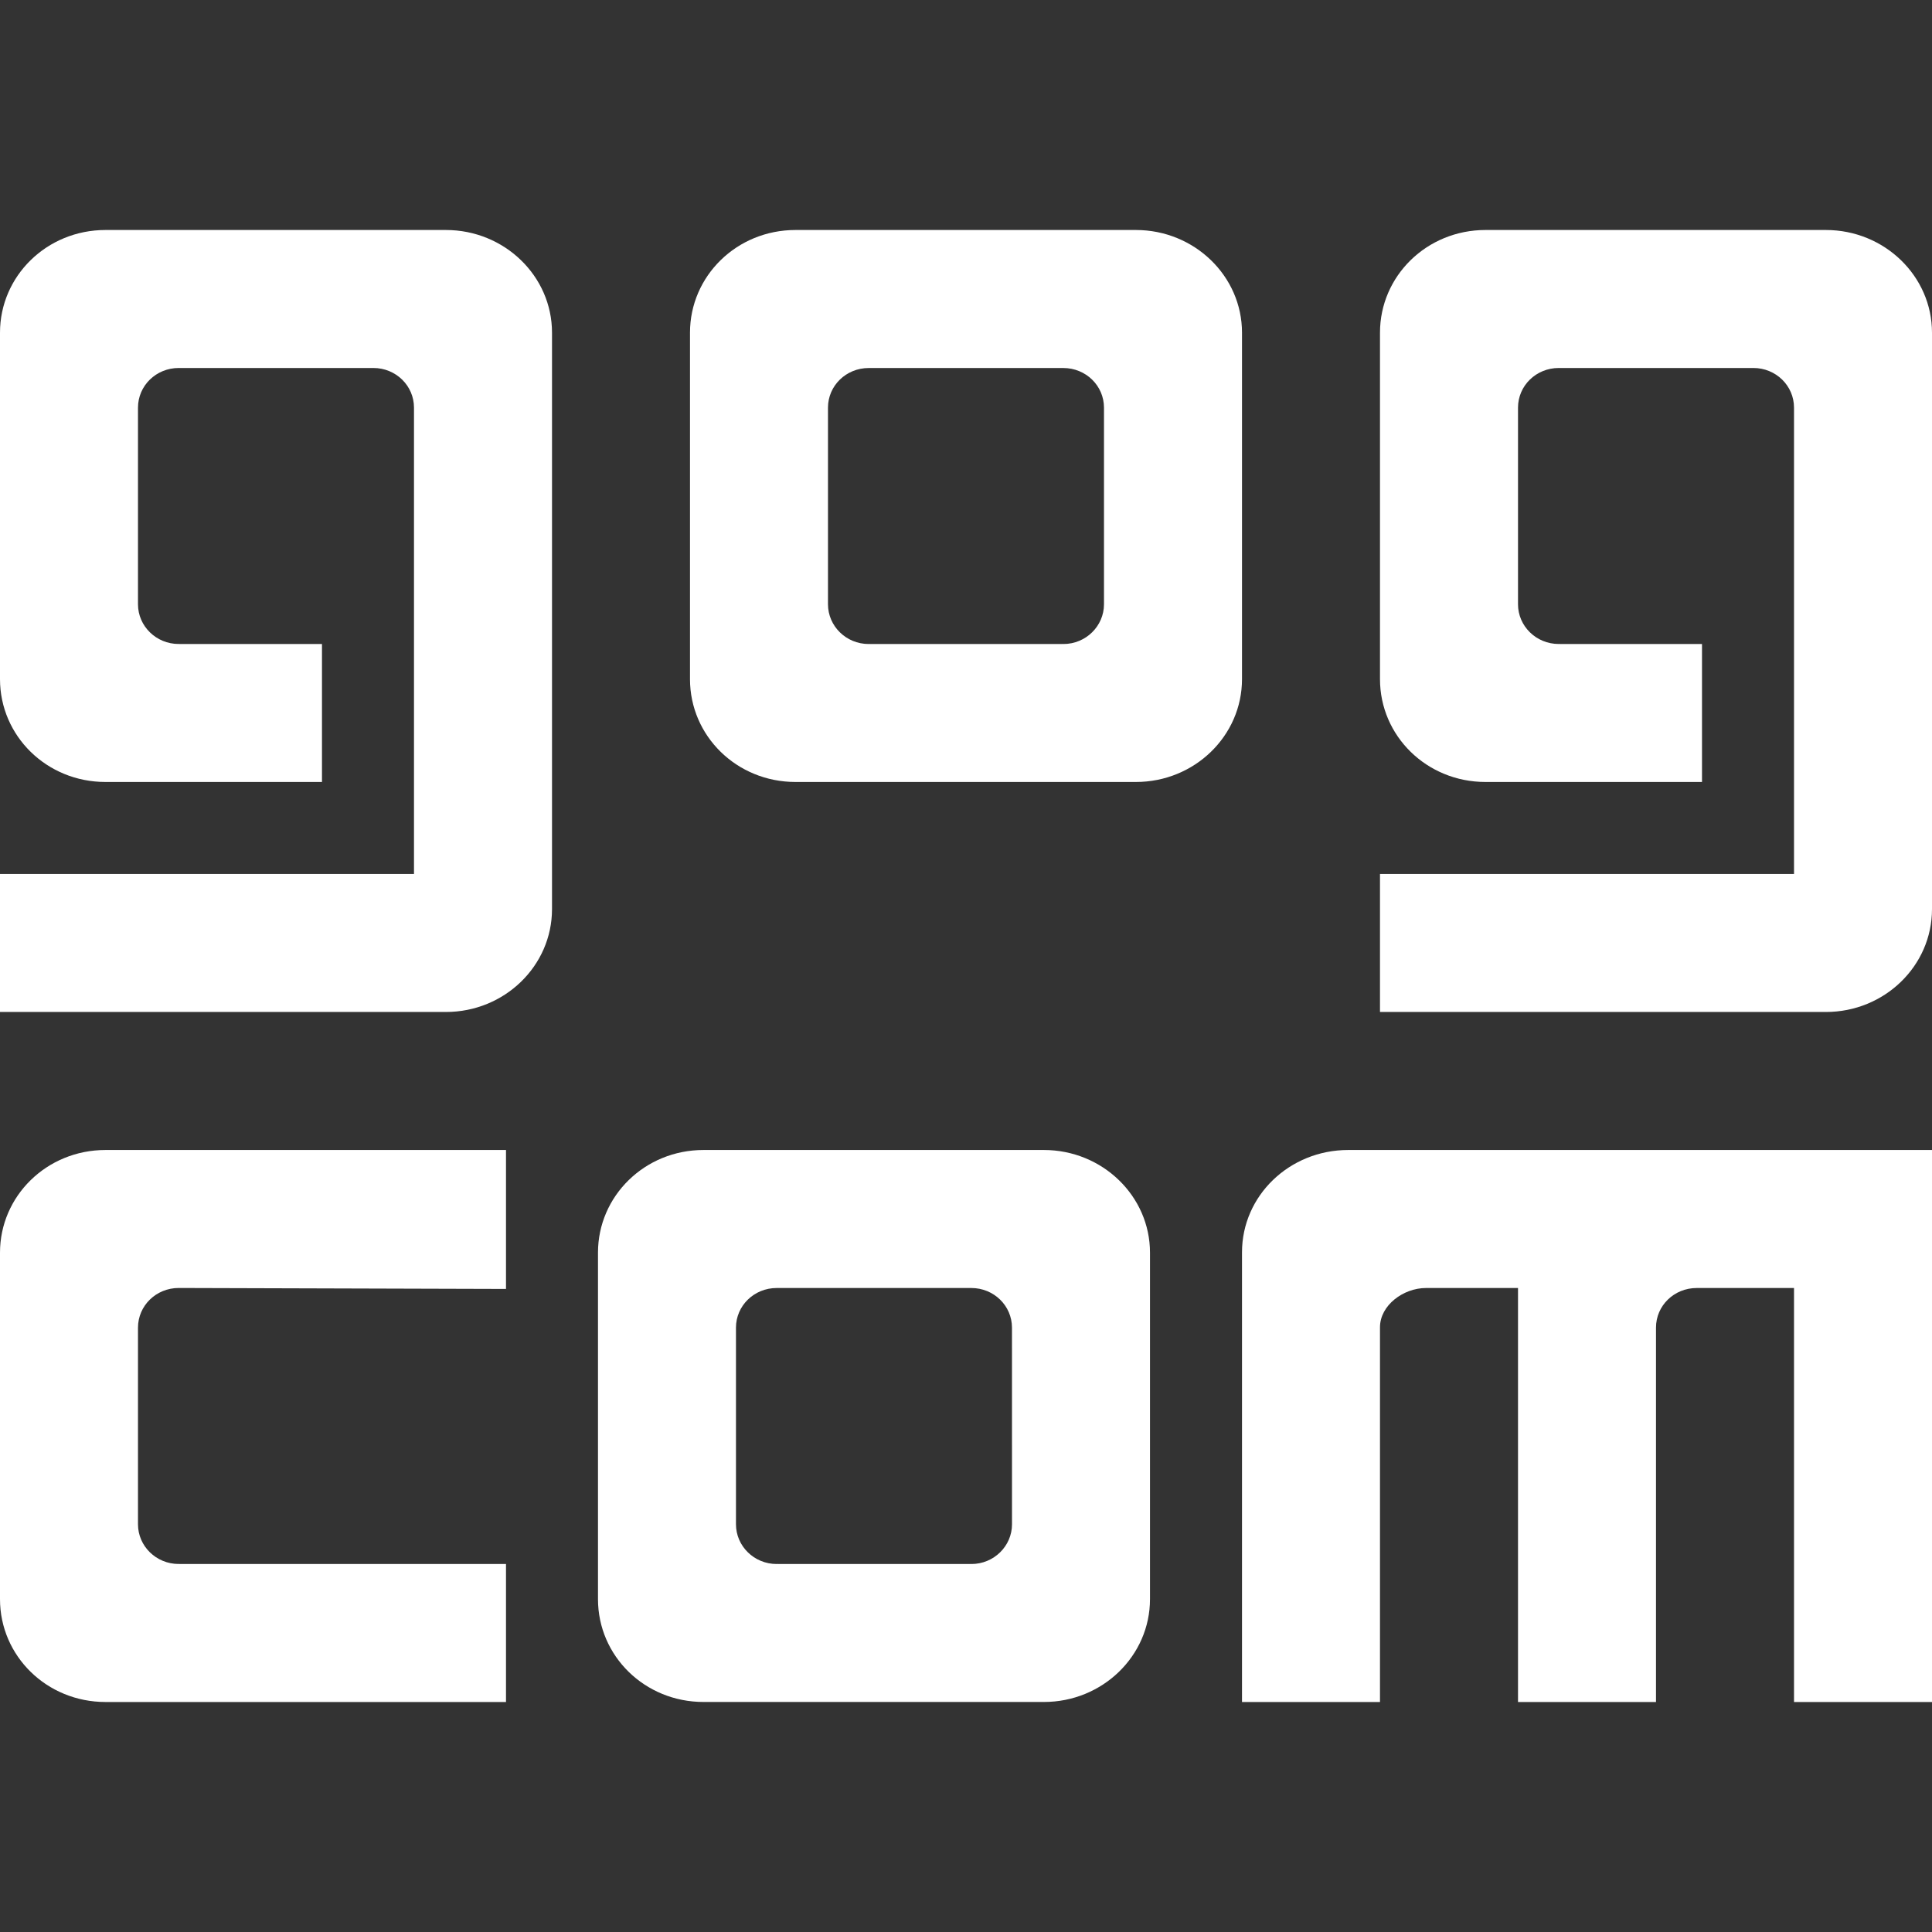 <?xml version="1.0" encoding="UTF-8" standalone="no"?>
<!-- Generator: Adobe Illustrator 19.1.1, SVG Export Plug-In . SVG Version: 6.00 Build 0)  -->

<svg
   xmlns:dc="http://purl.org/dc/elements/1.1/"
   xmlns:cc="http://creativecommons.org/ns#"
   xmlns:rdf="http://www.w3.org/1999/02/22-rdf-syntax-ns#"
   xmlns:svg="http://www.w3.org/2000/svg"
   xmlns="http://www.w3.org/2000/svg"
   xmlns:sodipodi="http://sodipodi.sourceforge.net/DTD/sodipodi-0.dtd"
   xmlns:inkscape="http://www.inkscape.org/namespaces/inkscape"
   version="1.1"
   id="Layer_1"
   x="0px"
   y="0px"
   viewBox="0 0 64 64"
   enable-background="new 0 0 48 48"
   xml:space="preserve"
   sodipodi:docname="gog-icon.svg"
   width="64"
   height="64"
   inkscape:version="0.92.4 (5da689c313, 2019-01-14)"><rect x="0" y="0" width="64" height="64" fill="#333333" stroke="none"/><defs
   id="defs7" /><sodipodi:namedview
   pagecolor="#ffffff"
   bordercolor="#666666"
   borderopacity="1"
   objecttolerance="10"
   gridtolerance="10"
   guidetolerance="10"
   inkscape:pageopacity="0"
   inkscape:pageshadow="2"
   inkscape:window-width="1920"
   inkscape:window-height="1001"
   id="namedview5"
   showgrid="false"
   inkscape:zoom="4.9166667"
   inkscape:cx="24"
   inkscape:cy="24"
   inkscape:window-x="-9"
   inkscape:window-y="-9"
   inkscape:window-maximized="1"
   inkscape:current-layer="Layer_1" />
<path
   d="M 34.58,38.095 H 23.305 c -1.949,0 -3.496,1.527 -3.496,3.401 v 11.477 c 0,1.882 1.547,3.407 3.496,3.407 h 11.275 c 1.94,0 3.515,-1.525 3.515,-3.407 V 41.496 c 0,-1.874 -1.576,-3.401 -3.515,-3.401 z m -1.056,12.398 c 0,0.722 -0.6,1.317 -1.346,1.317 l -0.015,-0.008 v 0.008 H 25.746 v -0.008 l -0.017,0.008 c -0.748,0 -1.349,-0.594 -1.349,-1.317 v -6.505 -0.009 c 0,-0.725 0.6,-1.312 1.349,-1.312 h 0.015 6.417 0.015 c 0.747,0 1.347,0.587 1.347,1.314 z M 37.627,7.619 H 26.353 c -1.949,0 -3.496,1.527 -3.496,3.401 v 11.477 c 0,1.882 1.547,3.407 3.496,3.407 h 11.275 c 1.94,0 3.515,-1.525 3.515,-3.407 V 11.02 c 0,-1.874 -1.576,-3.401 -3.515,-3.401 z M 36.571,20.017 c 0,0.722 -0.6,1.317 -1.346,1.317 l -0.015,-0.008 v 0.008 H 28.794 v -0.008 l -0.017,0.008 c -0.748,0 -1.349,-0.594 -1.349,-1.317 v -6.505 -0.009 c 0,-0.725 0.6,-1.312 1.349,-1.312 h 0.015 6.417 0.015 c 0.747,0 1.347,0.587 1.347,1.314 z M 64,56.381 H 59.429 V 42.667 h -3.208 -0.015 c -0.75,0 -1.349,0.585 -1.349,1.312 v 0.009 12.393 H 50.286 V 42.667 h -3.037 -0.011 c -0.751,0 -1.524,0.574 -1.524,1.301 v 0.009 12.404 H 41.143 V 41.484 c 0,-1.874 1.571,-3.389 3.518,-3.389 h 19.339 z m -47.238,0 H 3.496 C 1.547,56.381 -2e-6,54.856 -2e-6,52.974 V 41.496 c 0,-1.874 1.547,-3.401 3.496,-3.401 h 13.266 v 4.603 l -10.827,-0.032 h -0.015 c -0.748,0 -1.349,0.587 -1.349,1.314 v 0.009 6.505 c 0,0.721 0.6,1.315 1.349,1.315 l 0.015,-0.008 v 0.008 H 16.762 Z M 64,11.02 v 19.096 c 0,1.882 -1.576,3.407 -3.515,3.407 H 45.714 V 28.952 H 59.429 V 13.504 c 0,-0.727 -0.6,-1.314 -1.346,-1.314 h -0.015 -6.417 -0.015 c -0.75,0 -1.35,0.587 -1.35,1.314 v 0.009 6.505 c 0,0.721 0.6,1.315 1.349,1.315 l 0.015,-0.008 v 0.008 h 4.731 v 4.571 h -7.171 c -1.949,0 -3.496,-1.525 -3.496,-3.407 V 11.02 c 0,-1.874 1.547,-3.401 3.496,-3.401 h 11.275 c 1.94,0 3.515,1.527 3.515,3.401 z m -45.714,0 v 19.096 c 0,1.882 -1.576,3.407 -3.515,3.407 H -2e-6 V 28.952 H 13.714 V 13.504 c 0,-0.727 -0.6,-1.314 -1.346,-1.314 h -0.015 -6.418 -0.015 c -0.748,0 -1.349,0.587 -1.349,1.314 v 0.009 6.505 c 0,0.721 0.6,1.315 1.349,1.315 l 0.015,-0.008 v 0.008 h 4.731 v 4.571 H 3.496 C 1.547,25.905 0,24.379 0,22.497 V 11.02 C 0,9.146 1.547,7.619 3.496,7.619 h 11.275 c 1.94,0 3.515,1.527 3.515,3.401 z"
   id="path2"
   inkscape:connector-curvature="0"
   style="fill:#FFFFFF ;stroke-width:1.524" />
</svg>